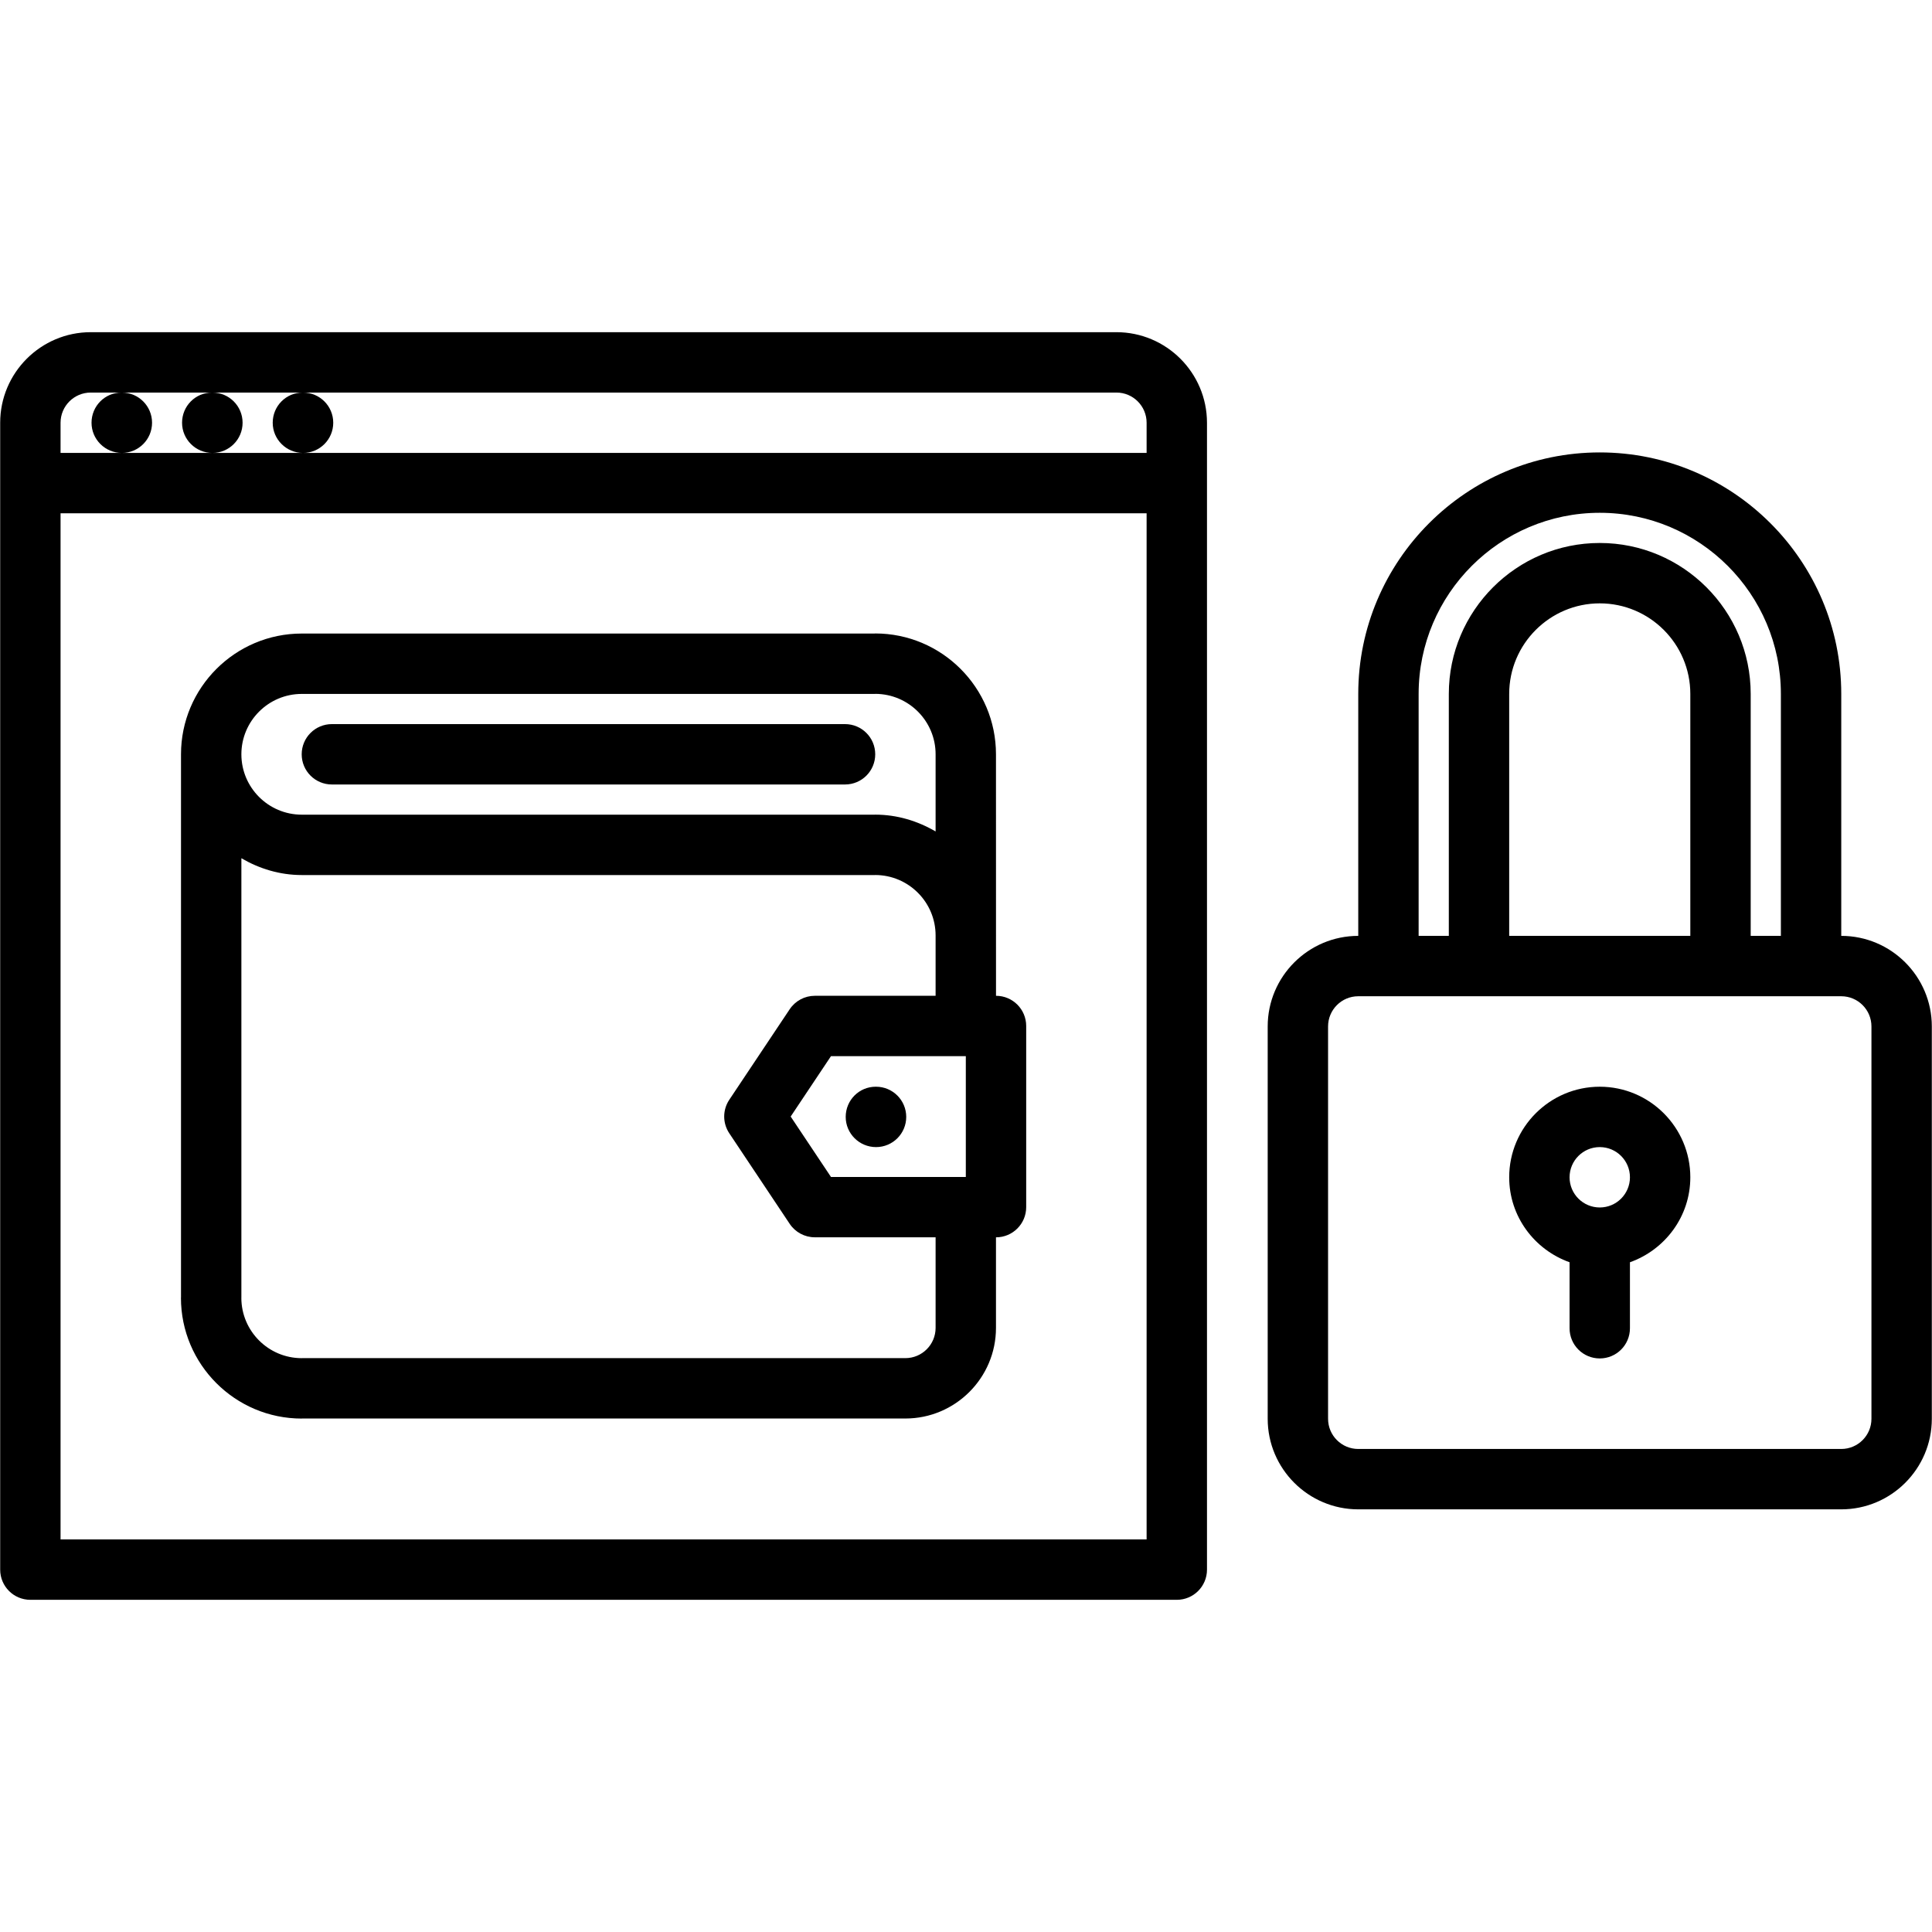 <?xml version="1.0" encoding="utf-8"?>
<!-- Generator: Adobe Illustrator 16.0.0, SVG Export Plug-In . SVG Version: 6.00 Build 0)  -->
<!DOCTYPE svg PUBLIC "-//W3C//DTD SVG 1.1//EN" "http://www.w3.org/Graphics/SVG/1.1/DTD/svg11.dtd">
<svg version="1.1" id="icons" xmlns="http://www.w3.org/2000/svg" xmlns:xlink="http://www.w3.org/1999/xlink" x="0px" y="0px"
	 width="64px" height="64px" viewBox="0 0 64 64" enable-background="new 0 0 64 64" xml:space="preserve">
<g>
	<path d="M36.982,11.004H3.006c-1.654,0-3,1.346-3,3v37.992c0,0.553,0.447,1,1,1h37.977c0.553,0,1-0.447,1-1V14.004
		C39.982,12.35,38.637,11.004,36.982,11.004z M2.006,17.004h35.977v33.992H2.006V17.004z M3.006,13.004h1.02
		c-0.552,0-0.994,0.447-0.994,1s0.452,1,1.005,1c0.552,0,1-0.447,1-1s-0.448-1-1-1h2.988c-0.552,0-0.994,0.447-0.994,1
		s0.452,1,1.005,1c0.552,0,1-0.447,1-1s-0.448-1-1-1h2.992c-0.552,0-0.994,0.447-0.994,1s0.452,1,1.005,1c0.552,0,1-0.447,1-1
		s-0.448-1-1-1h26.944c0.552,0,1,0.448,1,1v1H10.038H7.035H4.036h-2.03v-1C2.006,13.452,2.454,13.004,3.006,13.004z"/>
	<path d="M10.994,25.987h16.999c0.553,0,1-0.447,1-1s-0.447-1-1-1H10.994c-0.553,0-1,0.447-1,1S10.441,25.987,10.994,25.987z"/>
	<path d="M32.994,32.987L32.994,32.987l-0.001-8c0,0,0,0,0-0.001l0,0c0-2.207-1.795-4.002-4.002-4.002
		c-0.005,0-0.01,0.003-0.015,0.003H9.996c-2.206,0-4,1.794-4,4V42.98c0,0.004-0.002,0.006-0.002,0.01
		c0,2.207,1.795,4.002,4.002,4.002c0.004,0,0.006-0.002,0.01-0.002h19.985c1.655,0,3.002-1.347,3.002-3.002v-3h0.001
		c0.553,0,1-0.447,1-1v-6.001C33.994,33.435,33.547,32.987,32.994,32.987z M27.527,38.988l-1.335-2.001l1.335-2h4.467v4.001H27.527z
		 M9.996,22.987H28.99c0.004,0,0.007-0.002,0.01-0.002c1.1,0.005,1.993,0.9,1.993,2.001l0,0c0,0.001,0,0.001,0,0.001v2.556
		c-0.591-0.345-1.27-0.557-2.002-0.557c-0.002,0-0.003,0.001-0.005,0.001H9.996c-1.103,0-2-0.897-2-2S8.894,22.987,9.996,22.987z
		 M30.993,43.988c0,0.553-0.449,1.002-1.002,1.002H9.997c-0.002,0-0.005,0.001-0.007,0.001c-1.099-0.003-1.992-0.896-1.995-1.994
		c0-0.003,0.001-0.005,0.001-0.007v-14.56c0.591,0.345,1.269,0.557,2,0.557H28.99c0.001,0,0.002-0.001,0.004-0.001
		c1.102,0.002,1.999,0.899,1.999,2.002v1.999h-4.001c-0.334,0-0.646,0.167-0.832,0.445l-2.002,3c-0.224,0.336-0.224,0.773,0,1.109
		l2.002,3.001c0.186,0.278,0.498,0.445,0.832,0.445h4.001V43.988z"/>
	<path d="M52.994,35.999c-1.654,0-3,1.346-3,3c0,1.302,0.839,2.401,2,2.815V44c0,0.553,0.447,1,1,1s1-0.447,1-1v-2.186
		c1.161-0.414,2-1.514,2-2.815C55.994,37.345,54.648,35.999,52.994,35.999z M52.994,39.999c-0.552,0-1-0.448-1-1s0.448-1,1-1
		s1,0.448,1,1S53.546,39.999,52.994,39.999z"/>
	<path d="M60.994,31.002v-8.015c0-4.411-3.589-8-8-8s-8,3.589-8,8v8.015c-1.654,0-3,1.346-3,3v12.997c0,1.654,1.346,3,3,3h16
		c1.654,0,3-1.346,3-3V34.002C63.994,32.348,62.648,31.002,60.994,31.002z M46.994,22.987c0-3.309,2.691-6,6-6s6,2.691,6,6v8.015h-1
		v-8.015c0-2.757-2.243-5-5-5s-5,2.243-5,5v8.015h-1V22.987z M49.994,31.002v-8.015c0-1.654,1.346-3,3-3s3,1.346,3,3v8.015H49.994z
		 M61.994,46.999c0,0.552-0.448,1-1,1h-16c-0.552,0-1-0.448-1-1V34.002c0-0.552,0.448-1,1-1h16c0.552,0,1,0.448,1,1V46.999z"/>
	<path d="M29.02,35.999h-0.011c-0.552,0-0.994,0.447-0.994,1s0.452,1,1.005,1c0.552,0,1-0.447,1-1S29.571,35.999,29.02,35.999z"/>
</g>
</svg>
